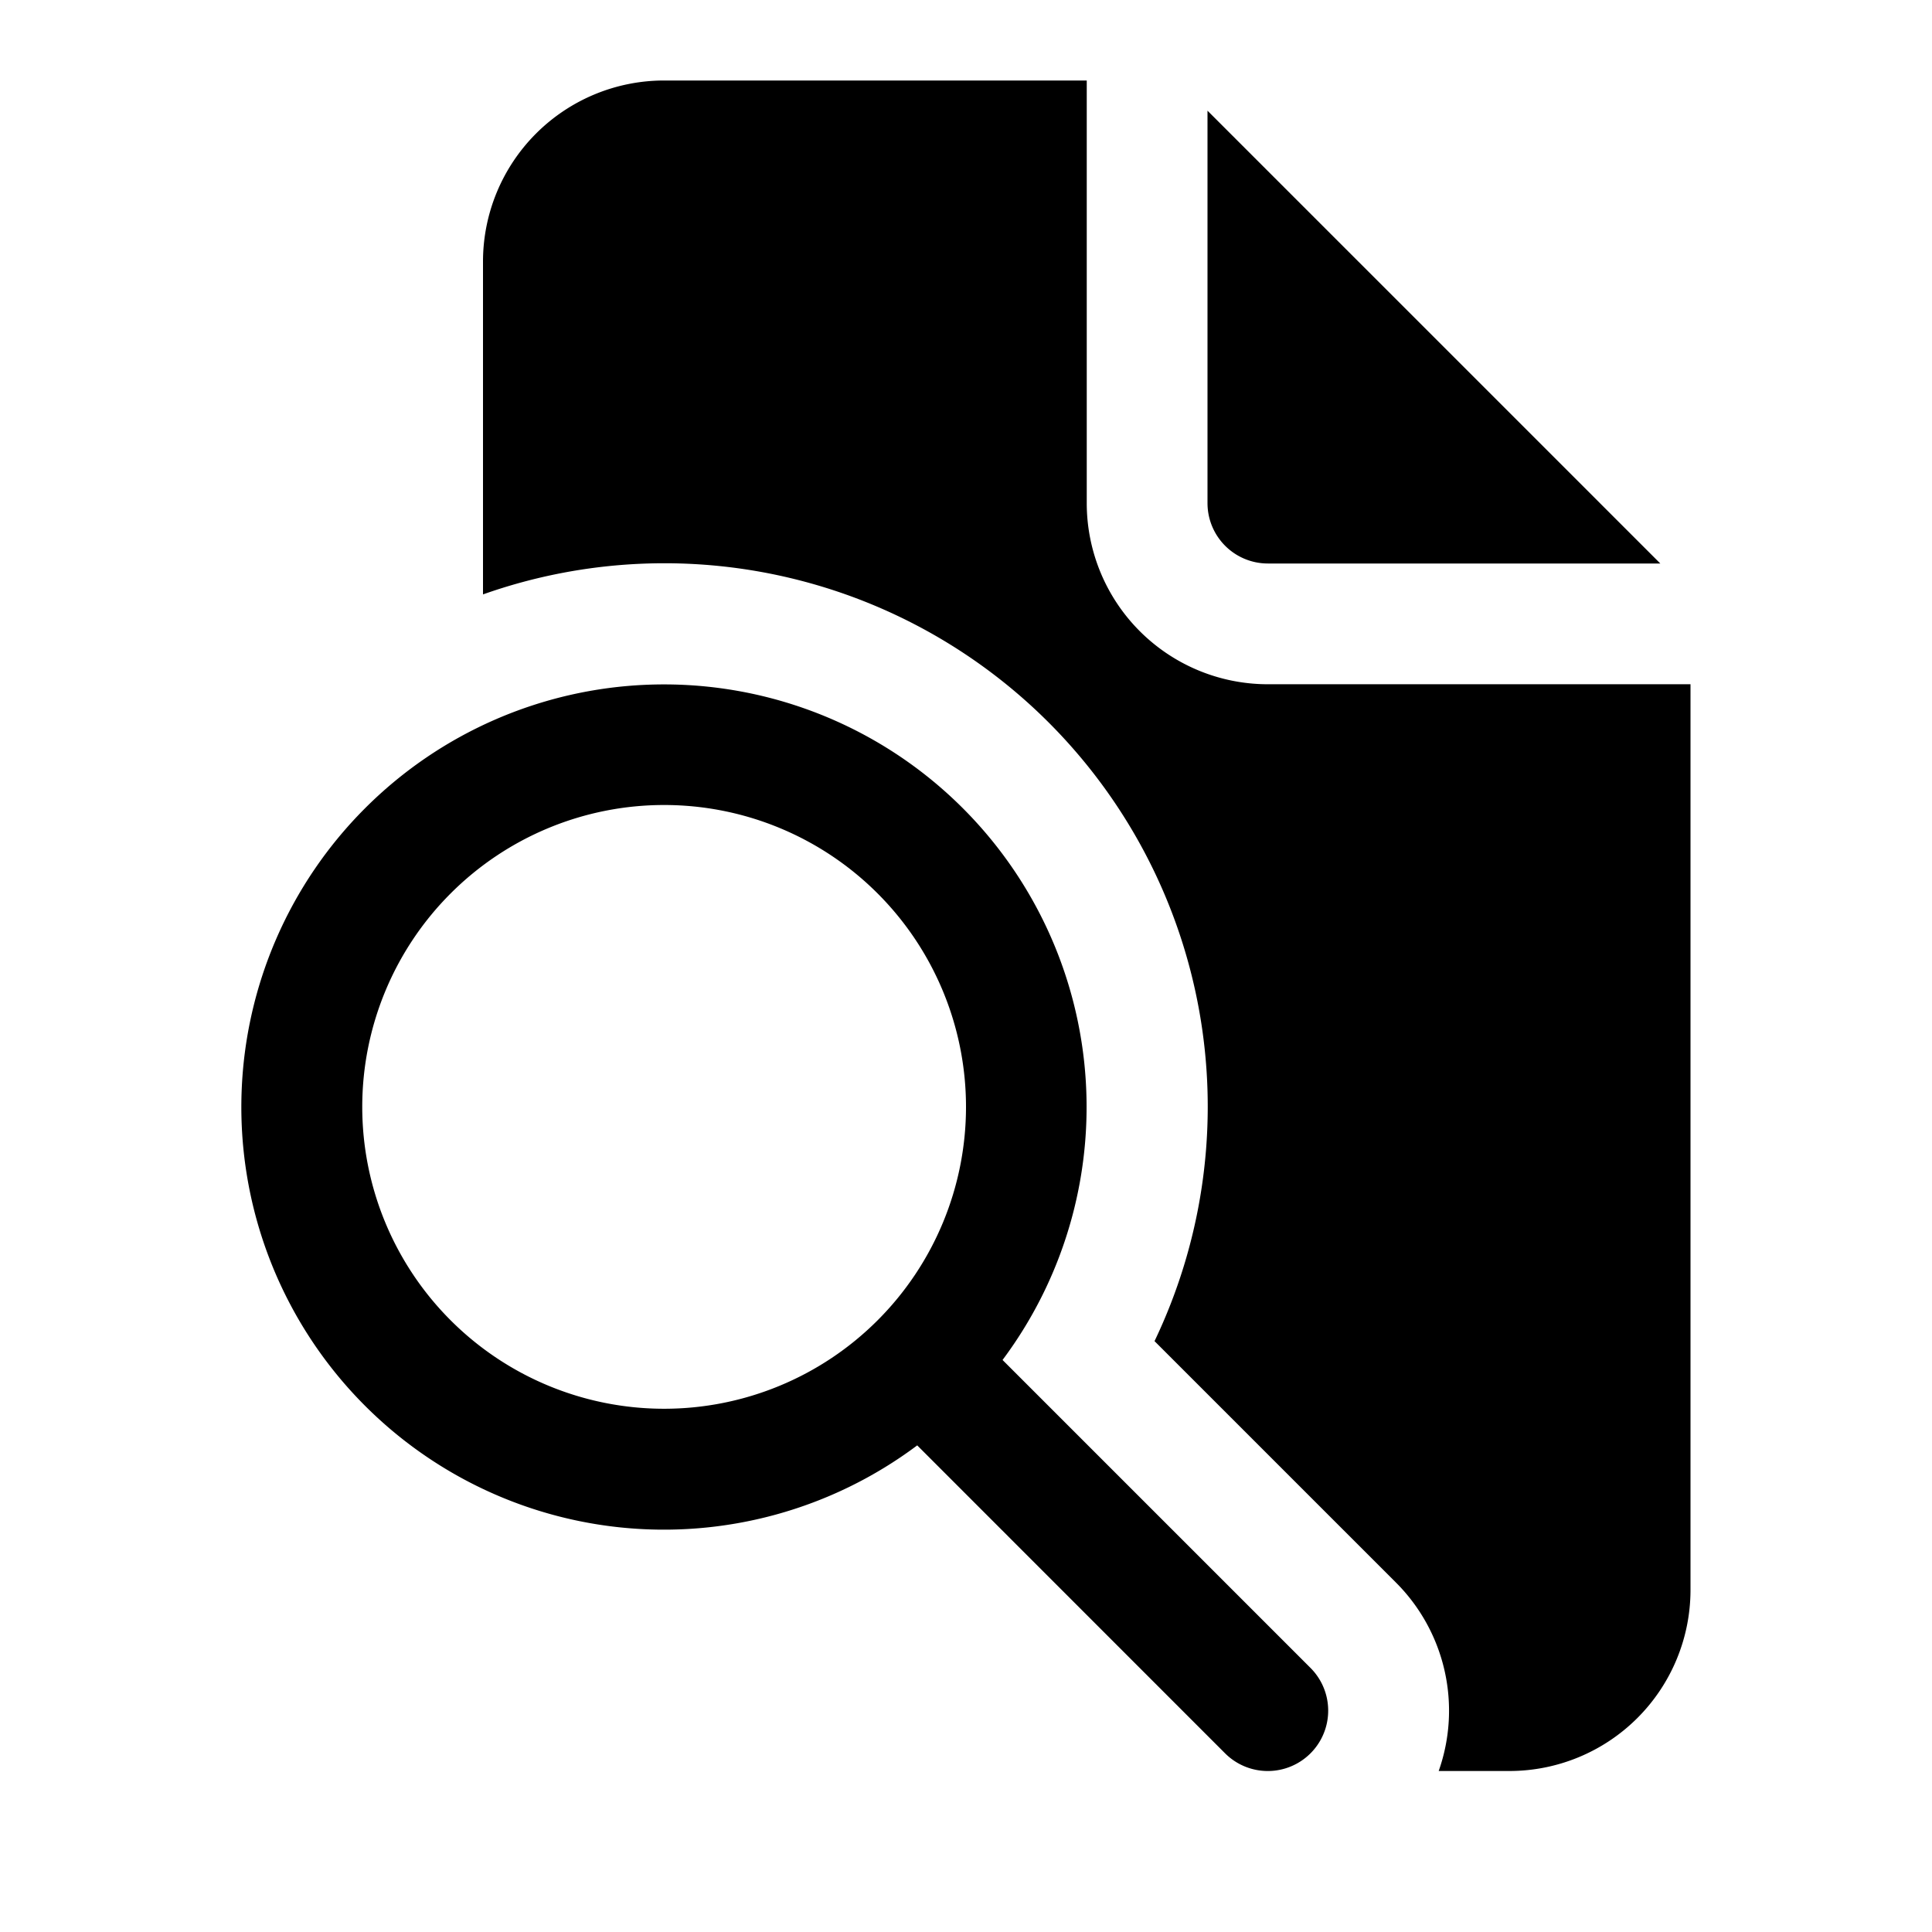 <svg fill="none" xmlns="http://www.w3.org/2000/svg" viewBox="0 0 24 24">
  <path
    d="M13.5 1v5.25a2.25 2.25 0 0 0 2.25 2.25H21v11.25A2.25 2.25 0 0 1 18.75 22h-.878a2.25 2.25 0 0 0-.53-2.34l-3-3A6.75 6.75 0 0 0 6 7.384V3.25A2.25 2.25 0 0 1 8.25 1zm1.5.375V6.25a.75.75 0 0 0 .75.75h4.875zm-3.606 16.58a5.25 5.25 0 1 1 1.06-1.061l3.825 3.825a.75.75 0 0 1-1.06 1.062zM12 13.75a3.75 3.75 0 1 0-7.5 0 3.75 3.75 0 0 0 7.5 0"
    fill="currentColor" />
</svg>